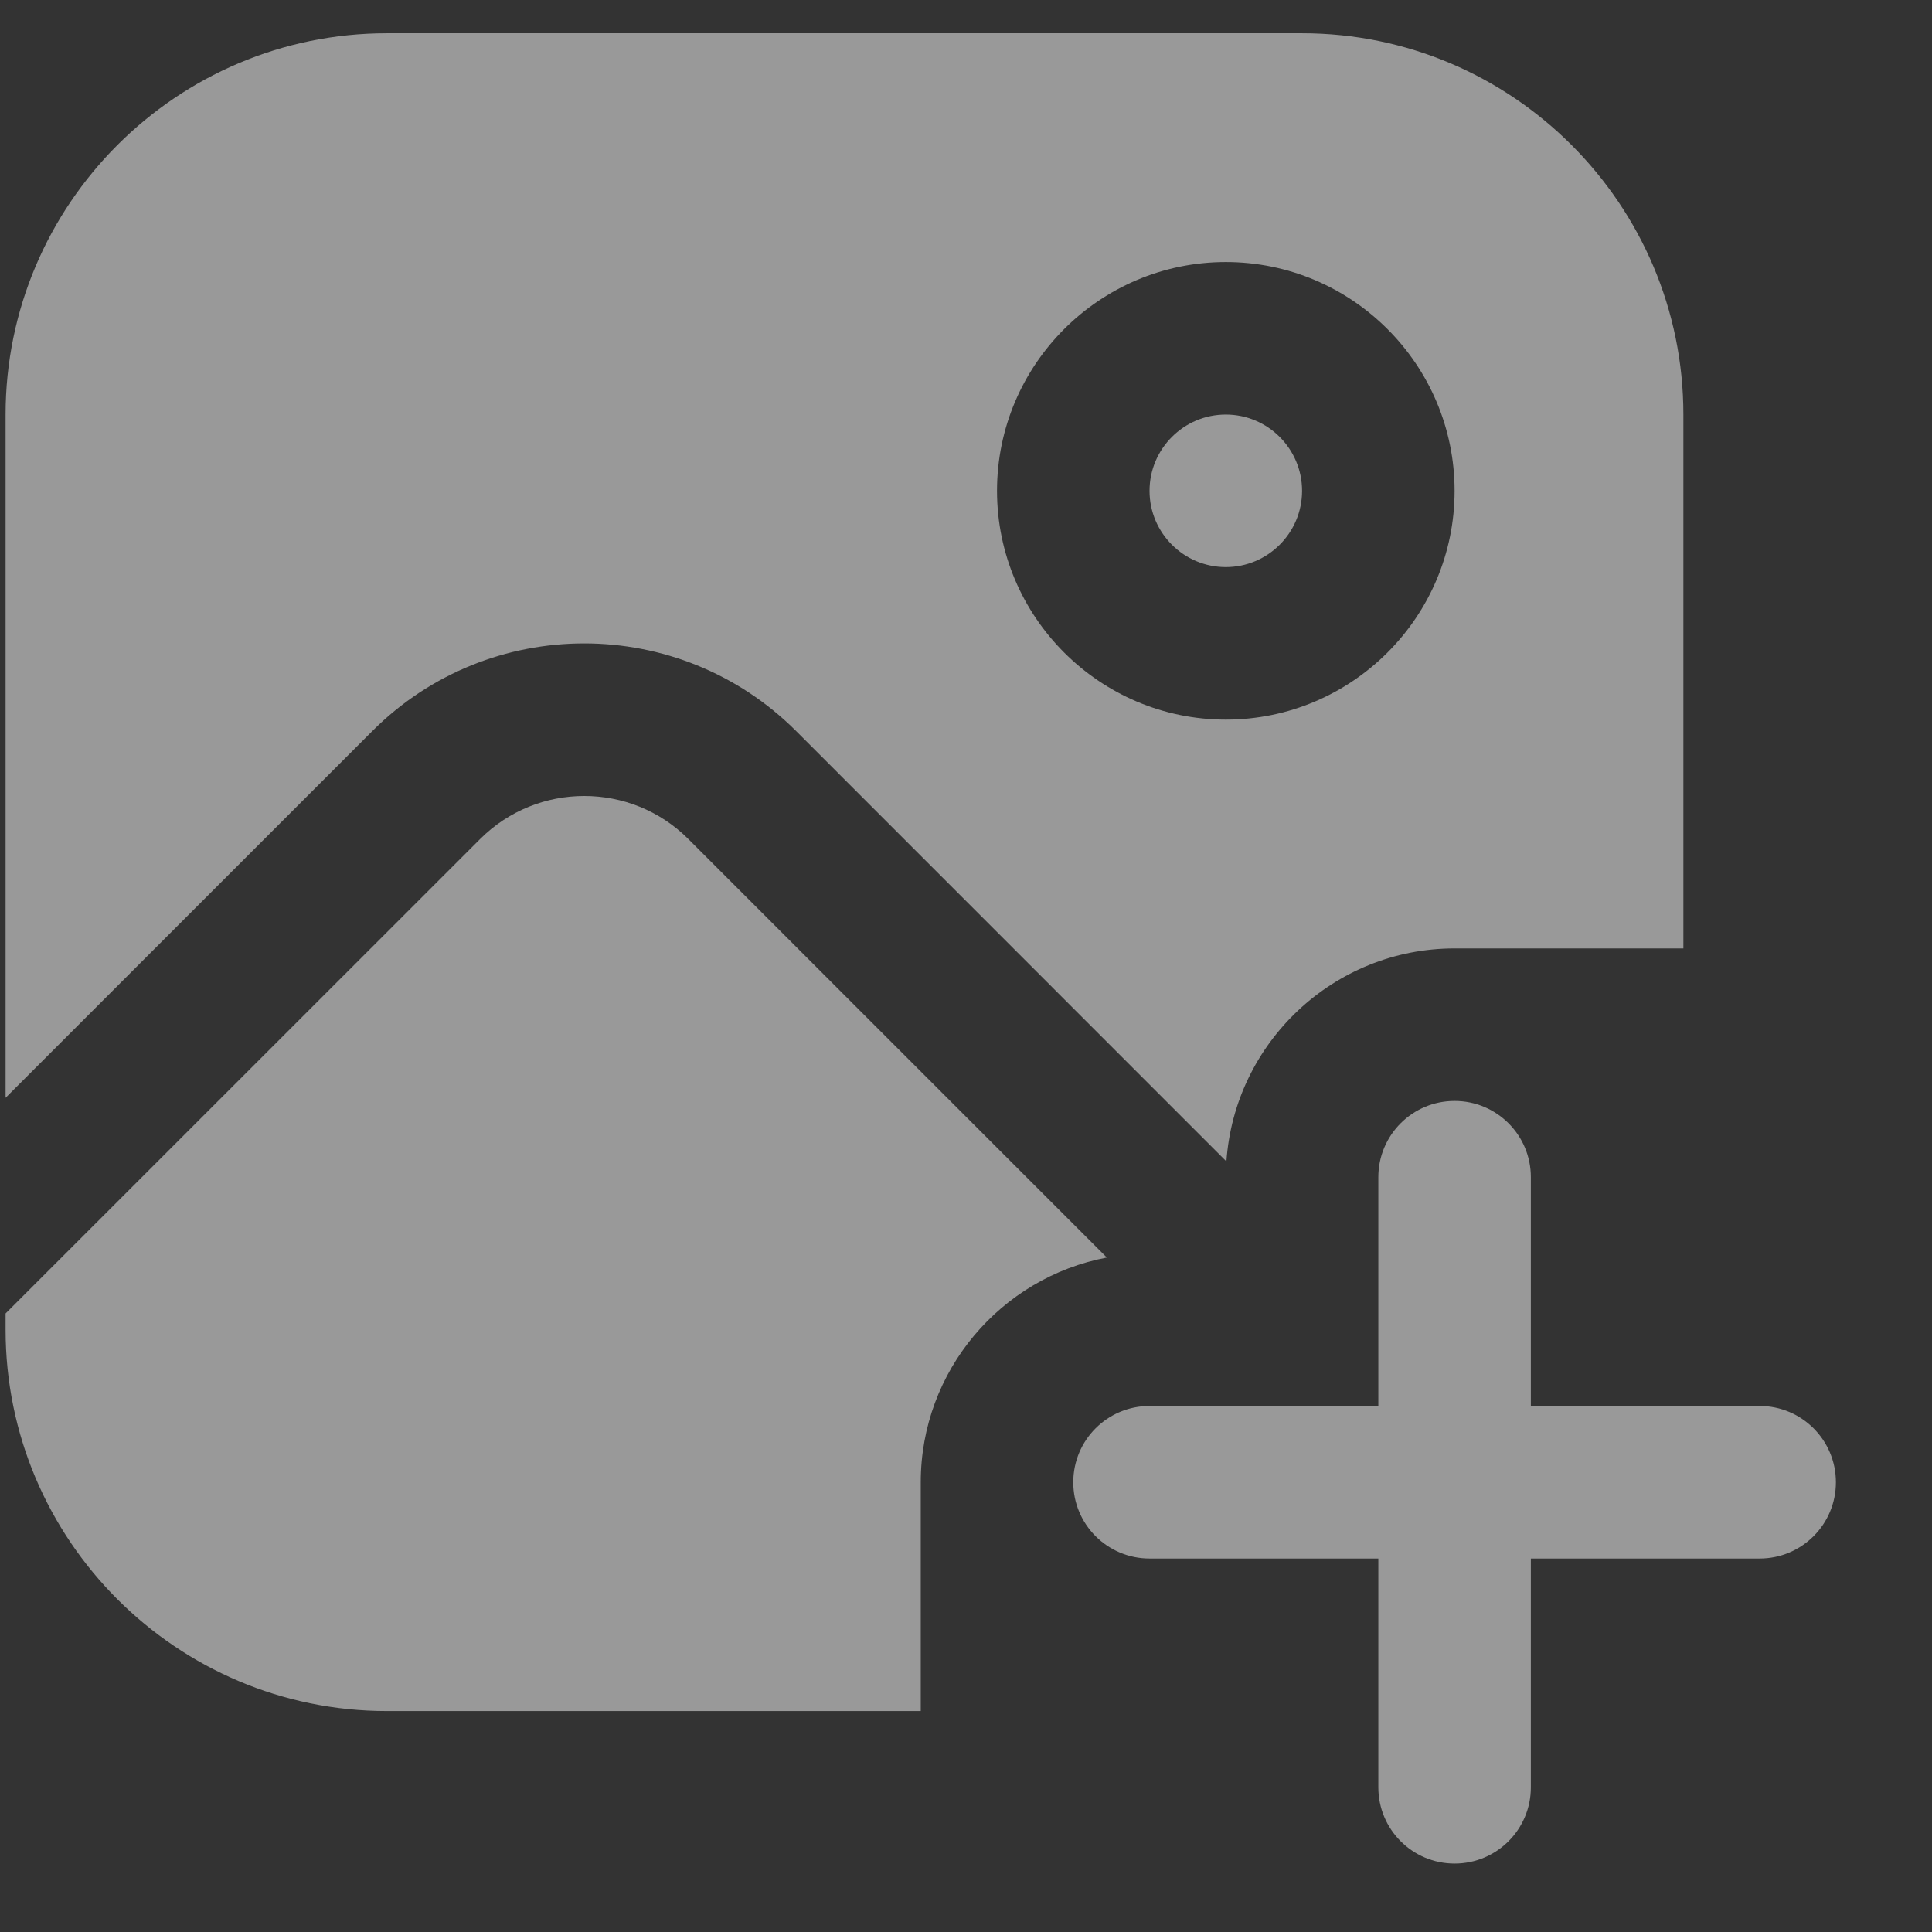 <svg xmlns="http://www.w3.org/2000/svg" width="19" height="19" viewBox="0 0 19 19" fill="none">
<rect x="0" y="0" width="19" height="19" fill="#333333" stroke="none"/>
<g clip-path="url(#clip0_383_155)">
<path d="M18.055 14.577C18.055 14.992 17.719 15.327 17.305 15.327H15.055V17.577C15.055 17.992 14.719 18.327 14.305 18.327C13.891 18.327 13.555 17.992 13.555 17.577V15.327H11.305C10.891 15.327 10.555 14.992 10.555 14.577C10.555 14.162 10.891 13.827 11.305 13.827H13.555V11.577C13.555 11.162 13.891 10.827 14.305 10.827C14.719 10.827 15.055 11.162 15.055 11.577V13.827H17.305C17.719 13.827 18.055 14.162 18.055 14.577ZM12.055 5.577C12.468 5.577 12.805 5.241 12.805 4.827C12.805 4.413 12.468 4.077 12.055 4.077C11.642 4.077 11.305 4.413 11.305 4.827C11.305 5.241 11.642 5.577 12.055 5.577ZM3.661 7.19L0.055 10.796V4.077C0.055 2.009 1.737 0.327 3.805 0.327H12.805C14.873 0.327 16.555 2.009 16.555 4.077V9.327H14.305C13.116 9.327 12.141 10.253 12.061 11.422L7.83 7.19C6.68 6.04 4.81 6.04 3.661 7.19ZM9.805 4.827C9.805 6.067 10.815 7.077 12.055 7.077C13.296 7.077 14.305 6.067 14.305 4.827C14.305 3.586 13.296 2.577 12.055 2.577C10.815 2.577 9.805 3.586 9.805 4.827ZM9.055 14.577C9.055 13.48 9.844 12.564 10.885 12.367L6.769 8.251C6.205 7.687 5.287 7.687 4.722 8.251L0.055 12.917V13.077C0.055 15.145 1.737 16.827 3.805 16.827H9.055V14.577Z" fill="white" fill-opacity="0.5"/>
</g>
<defs>
<clipPath id="clip0_383_155">
<rect width="18" height="18" fill="white" transform="translate(0.055 0.327)"/>
</clipPath>
</defs>
</svg>